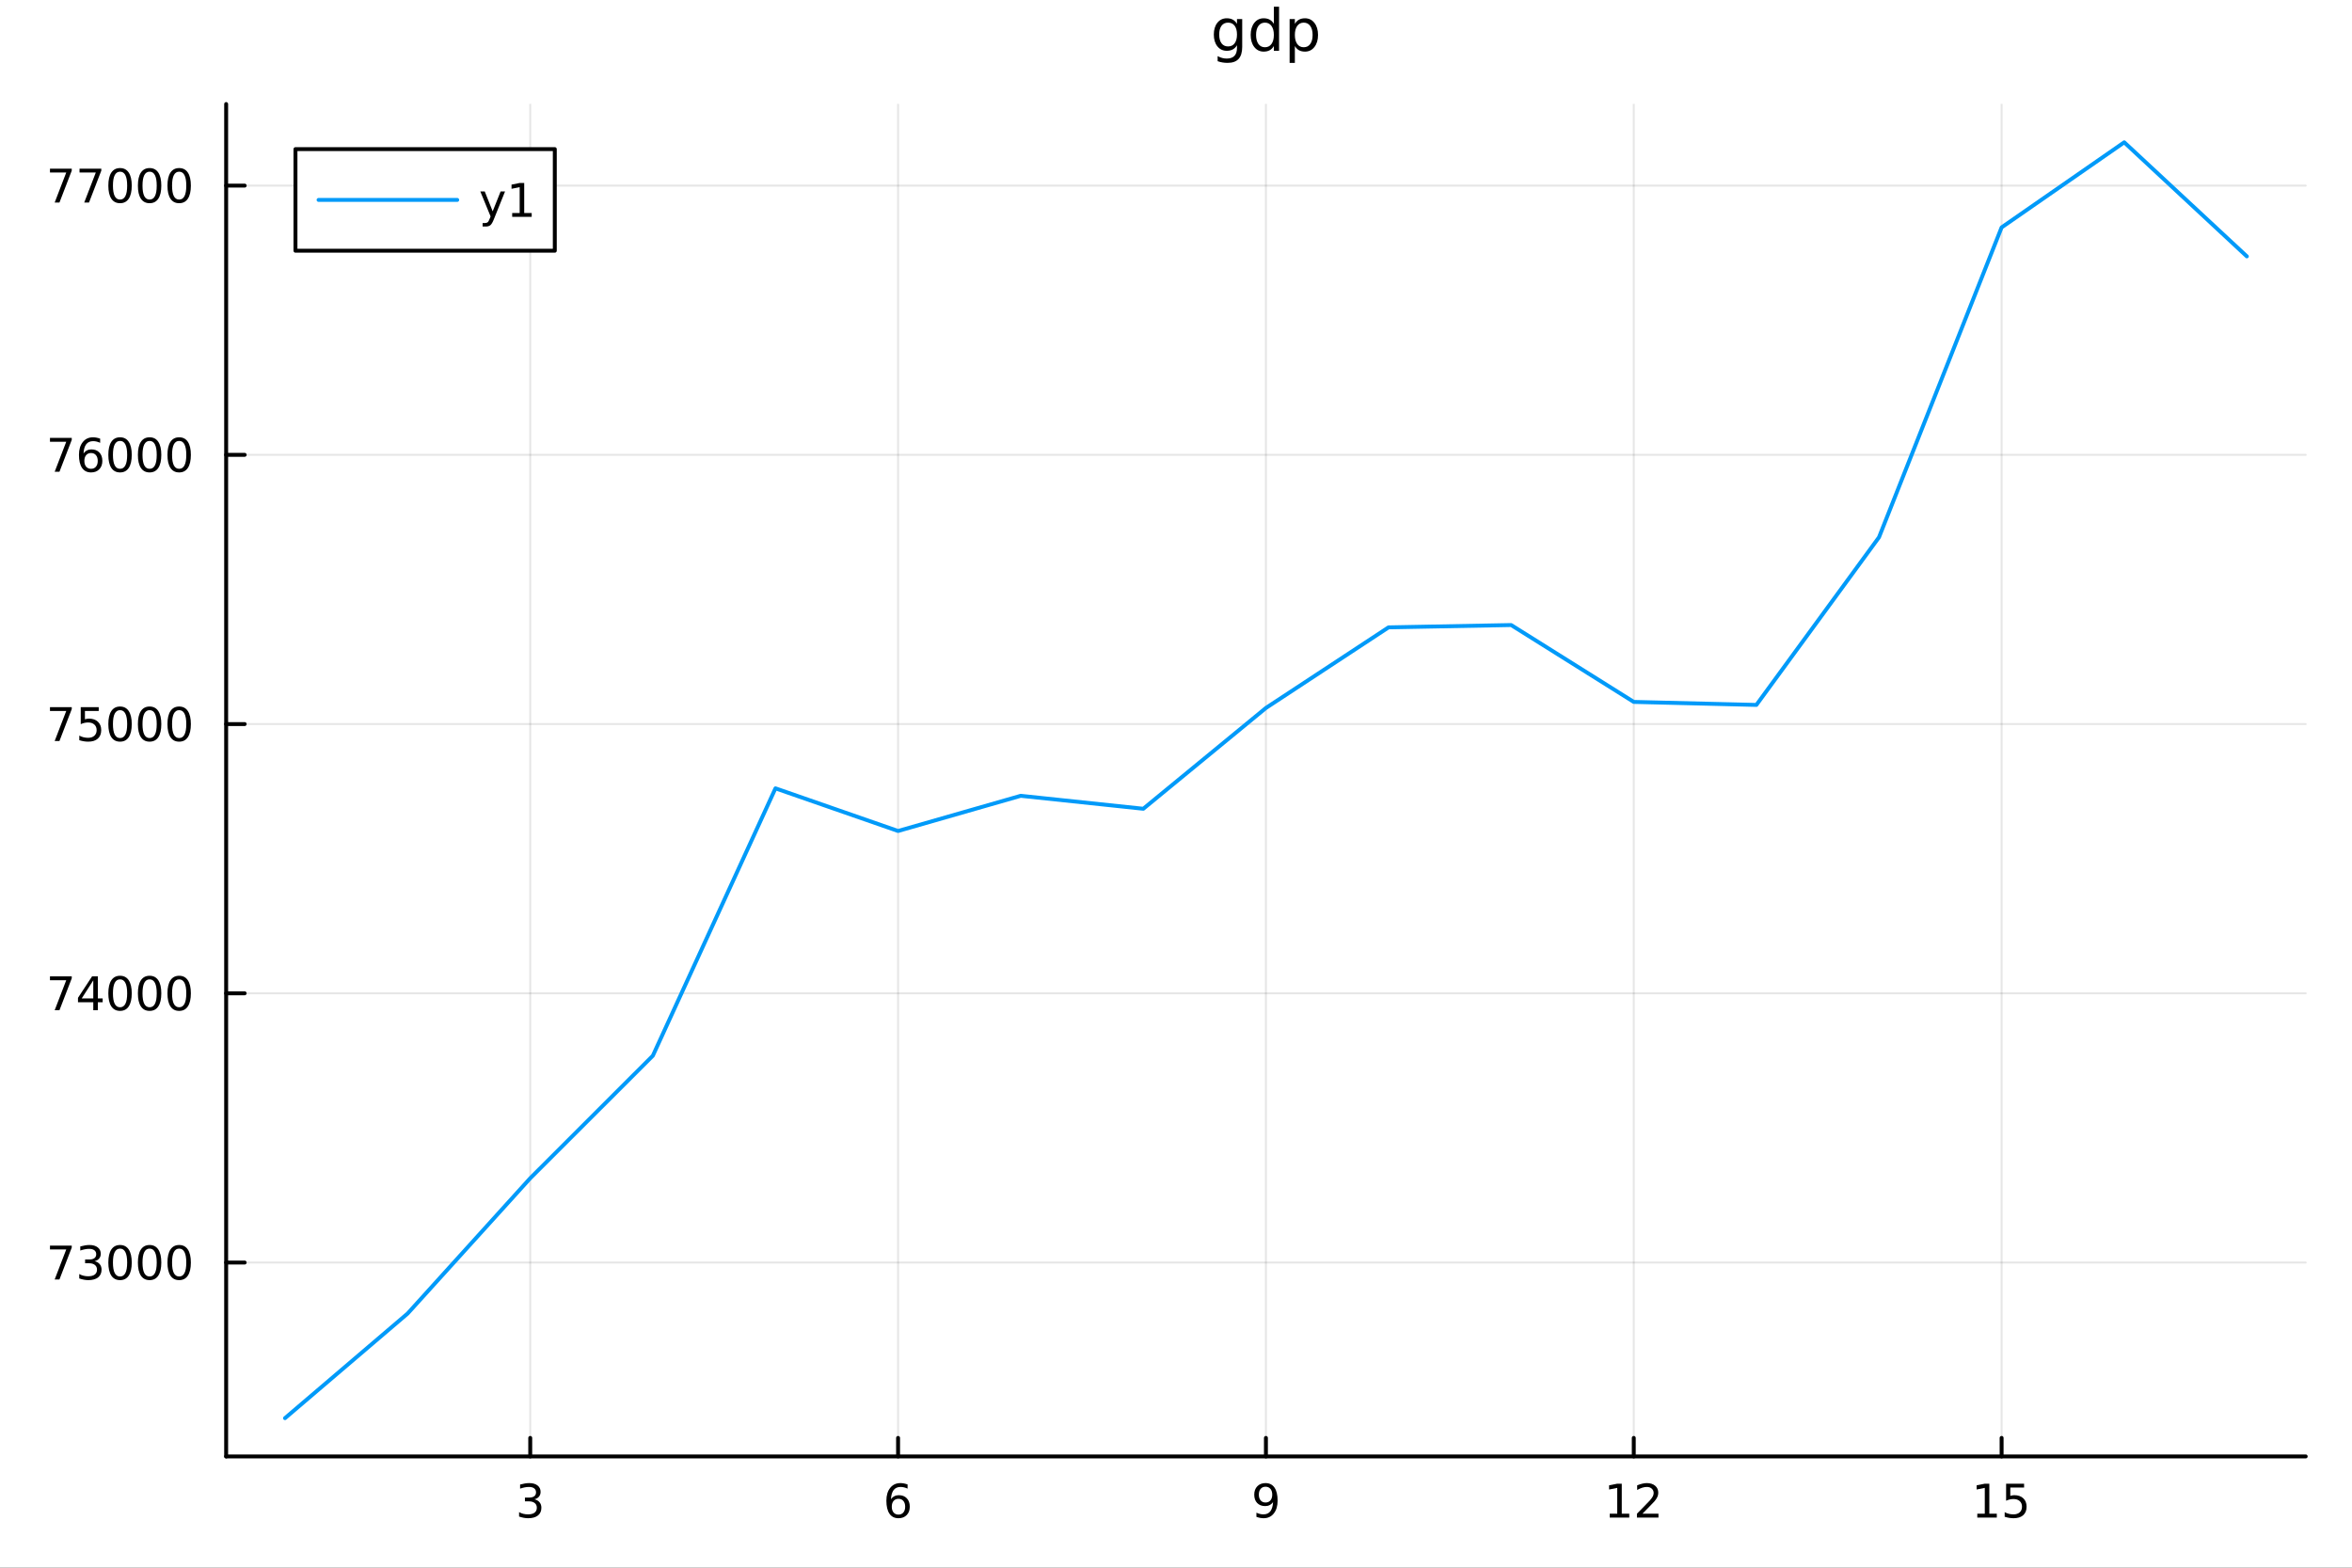 <?xml version="1.0" encoding="utf-8"?>
<svg xmlns="http://www.w3.org/2000/svg" xmlns:xlink="http://www.w3.org/1999/xlink" width="600" height="400" viewBox="0 0 2400 1600">
<rect x="0" y="0" width="2400" height="1600" fill="#333333" stroke="none"/>
<defs>
  <clipPath id="clip970">
    <rect x="0" y="0" width="2400" height="1600"/>
  </clipPath>
</defs>
<path clip-path="url(#clip970)" d="M0 1600 L2400 1600 L2400 0 L0 0  Z" fill="#ffffff" fill-rule="evenodd" fill-opacity="1"/>
<defs>
  <clipPath id="clip971">
    <rect x="480" y="0" width="1681" height="1600"/>
  </clipPath>
</defs>
<path clip-path="url(#clip970)" d="M230.765 1486.45 L2352.76 1486.45 L2352.76 106.192 L230.765 106.192  Z" fill="#ffffff" fill-rule="evenodd" fill-opacity="1"/>
<defs>
  <clipPath id="clip972">
    <rect x="230" y="106" width="2123" height="1381"/>
  </clipPath>
</defs>
<polyline clip-path="url(#clip972)" style="stroke:#000000; stroke-linecap:round; stroke-linejoin:round; stroke-width:2; stroke-opacity:0.1; fill:none" points="541.056,1486.45 541.056,106.192 "/>
<polyline clip-path="url(#clip972)" style="stroke:#000000; stroke-linecap:round; stroke-linejoin:round; stroke-width:2; stroke-opacity:0.1; fill:none" points="916.408,1486.45 916.408,106.192 "/>
<polyline clip-path="url(#clip972)" style="stroke:#000000; stroke-linecap:round; stroke-linejoin:round; stroke-width:2; stroke-opacity:0.1; fill:none" points="1291.76,1486.45 1291.76,106.192 "/>
<polyline clip-path="url(#clip972)" style="stroke:#000000; stroke-linecap:round; stroke-linejoin:round; stroke-width:2; stroke-opacity:0.1; fill:none" points="1667.11,1486.45 1667.11,106.192 "/>
<polyline clip-path="url(#clip972)" style="stroke:#000000; stroke-linecap:round; stroke-linejoin:round; stroke-width:2; stroke-opacity:0.1; fill:none" points="2042.46,1486.45 2042.46,106.192 "/>
<polyline clip-path="url(#clip972)" style="stroke:#000000; stroke-linecap:round; stroke-linejoin:round; stroke-width:2; stroke-opacity:0.1; fill:none" points="230.765,1288.56 2352.76,1288.56 "/>
<polyline clip-path="url(#clip972)" style="stroke:#000000; stroke-linecap:round; stroke-linejoin:round; stroke-width:2; stroke-opacity:0.1; fill:none" points="230.765,1013.78 2352.76,1013.78 "/>
<polyline clip-path="url(#clip972)" style="stroke:#000000; stroke-linecap:round; stroke-linejoin:round; stroke-width:2; stroke-opacity:0.1; fill:none" points="230.765,738.999 2352.76,738.999 "/>
<polyline clip-path="url(#clip972)" style="stroke:#000000; stroke-linecap:round; stroke-linejoin:round; stroke-width:2; stroke-opacity:0.1; fill:none" points="230.765,464.218 2352.76,464.218 "/>
<polyline clip-path="url(#clip972)" style="stroke:#000000; stroke-linecap:round; stroke-linejoin:round; stroke-width:2; stroke-opacity:0.1; fill:none" points="230.765,189.437 2352.76,189.437 "/>
<polyline clip-path="url(#clip970)" style="stroke:#000000; stroke-linecap:round; stroke-linejoin:round; stroke-width:4; stroke-opacity:1; fill:none" points="230.765,1486.45 2352.76,1486.45 "/>
<polyline clip-path="url(#clip970)" style="stroke:#000000; stroke-linecap:round; stroke-linejoin:round; stroke-width:4; stroke-opacity:1; fill:none" points="541.056,1486.45 541.056,1467.55 "/>
<polyline clip-path="url(#clip970)" style="stroke:#000000; stroke-linecap:round; stroke-linejoin:round; stroke-width:4; stroke-opacity:1; fill:none" points="916.408,1486.45 916.408,1467.55 "/>
<polyline clip-path="url(#clip970)" style="stroke:#000000; stroke-linecap:round; stroke-linejoin:round; stroke-width:4; stroke-opacity:1; fill:none" points="1291.76,1486.45 1291.76,1467.55 "/>
<polyline clip-path="url(#clip970)" style="stroke:#000000; stroke-linecap:round; stroke-linejoin:round; stroke-width:4; stroke-opacity:1; fill:none" points="1667.11,1486.45 1667.11,1467.55 "/>
<polyline clip-path="url(#clip970)" style="stroke:#000000; stroke-linecap:round; stroke-linejoin:round; stroke-width:4; stroke-opacity:1; fill:none" points="2042.46,1486.45 2042.46,1467.55 "/>
<path clip-path="url(#clip970)" d="M545.303 1530.21 Q548.66 1530.93 550.535 1533.2 Q552.433 1535.47 552.433 1538.8 Q552.433 1543.92 548.914 1546.72 Q545.396 1549.52 538.915 1549.52 Q536.739 1549.52 534.424 1549.08 Q532.132 1548.66 529.678 1547.81 L529.678 1543.29 Q531.623 1544.43 533.938 1545.01 Q536.252 1545.58 538.776 1545.58 Q543.174 1545.58 545.465 1543.85 Q547.78 1542.11 547.78 1538.8 Q547.78 1535.75 545.627 1534.03 Q543.498 1532.3 539.678 1532.3 L535.651 1532.3 L535.651 1528.45 L539.864 1528.45 Q543.313 1528.45 545.141 1527.09 Q546.97 1525.7 546.97 1523.11 Q546.97 1520.45 545.072 1519.03 Q543.197 1517.6 539.678 1517.6 Q537.757 1517.6 535.558 1518.01 Q533.359 1518.43 530.72 1519.31 L530.72 1515.14 Q533.382 1514.4 535.697 1514.03 Q538.035 1513.66 540.095 1513.66 Q545.419 1513.66 548.521 1516.09 Q551.623 1518.5 551.623 1522.62 Q551.623 1525.49 549.979 1527.48 Q548.336 1529.45 545.303 1530.21 Z" fill="#000000" fill-rule="nonzero" fill-opacity="1" /><path clip-path="url(#clip970)" d="M916.813 1529.7 Q913.665 1529.7 911.813 1531.86 Q909.984 1534.01 909.984 1537.76 Q909.984 1541.49 911.813 1543.66 Q913.665 1545.82 916.813 1545.82 Q919.961 1545.82 921.79 1543.66 Q923.642 1541.49 923.642 1537.76 Q923.642 1534.01 921.79 1531.86 Q919.961 1529.7 916.813 1529.7 M926.095 1515.05 L926.095 1519.31 Q924.336 1518.48 922.531 1518.04 Q920.748 1517.6 918.989 1517.6 Q914.359 1517.6 911.906 1520.72 Q909.475 1523.85 909.128 1530.17 Q910.494 1528.15 912.554 1527.09 Q914.614 1526 917.091 1526 Q922.299 1526 925.308 1529.17 Q928.341 1532.32 928.341 1537.76 Q928.341 1543.08 925.193 1546.3 Q922.044 1549.52 916.813 1549.52 Q910.818 1549.52 907.646 1544.94 Q904.475 1540.33 904.475 1531.6 Q904.475 1523.41 908.364 1518.55 Q912.253 1513.66 918.804 1513.66 Q920.563 1513.66 922.345 1514.01 Q924.151 1514.36 926.095 1515.05 Z" fill="#000000" fill-rule="nonzero" fill-opacity="1" /><path clip-path="url(#clip970)" d="M1282.06 1548.13 L1282.06 1543.87 Q1283.82 1544.7 1285.63 1545.14 Q1287.43 1545.58 1289.17 1545.58 Q1293.8 1545.58 1296.23 1542.48 Q1298.68 1539.36 1299.03 1533.01 Q1297.69 1535.01 1295.63 1536.07 Q1293.57 1537.13 1291.07 1537.13 Q1285.88 1537.13 1282.85 1534.01 Q1279.84 1530.86 1279.84 1525.42 Q1279.84 1520.1 1282.99 1516.88 Q1286.14 1513.66 1291.37 1513.66 Q1297.36 1513.66 1300.51 1518.27 Q1303.68 1522.85 1303.68 1531.6 Q1303.68 1539.77 1299.79 1544.66 Q1295.93 1549.52 1289.38 1549.52 Q1287.62 1549.52 1285.81 1549.17 Q1284.01 1548.82 1282.06 1548.13 M1291.37 1533.48 Q1294.51 1533.48 1296.34 1531.32 Q1298.2 1529.17 1298.2 1525.42 Q1298.2 1521.7 1296.34 1519.54 Q1294.51 1517.37 1291.37 1517.37 Q1288.22 1517.37 1286.37 1519.54 Q1284.54 1521.7 1284.54 1525.42 Q1284.54 1529.17 1286.37 1531.32 Q1288.22 1533.48 1291.37 1533.48 Z" fill="#000000" fill-rule="nonzero" fill-opacity="1" /><path clip-path="url(#clip970)" d="M1642.6 1544.91 L1650.24 1544.91 L1650.24 1518.55 L1641.93 1520.21 L1641.93 1515.95 L1650.19 1514.29 L1654.87 1514.29 L1654.87 1544.91 L1662.51 1544.91 L1662.51 1548.85 L1642.6 1548.85 L1642.6 1544.91 Z" fill="#000000" fill-rule="nonzero" fill-opacity="1" /><path clip-path="url(#clip970)" d="M1675.98 1544.91 L1692.3 1544.91 L1692.3 1548.85 L1670.35 1548.85 L1670.35 1544.91 Q1673.02 1542.16 1677.6 1537.53 Q1682.2 1532.88 1683.39 1531.53 Q1685.63 1529.01 1686.51 1527.27 Q1687.41 1525.51 1687.41 1523.82 Q1687.41 1521.07 1685.47 1519.33 Q1683.55 1517.6 1680.45 1517.6 Q1678.25 1517.6 1675.79 1518.36 Q1673.36 1519.13 1670.58 1520.68 L1670.58 1515.95 Q1673.41 1514.82 1675.86 1514.24 Q1678.32 1513.66 1680.35 1513.66 Q1685.72 1513.66 1688.92 1516.35 Q1692.11 1519.03 1692.11 1523.52 Q1692.11 1525.65 1691.3 1527.57 Q1690.52 1529.47 1688.41 1532.07 Q1687.83 1532.74 1684.73 1535.95 Q1681.63 1539.15 1675.98 1544.91 Z" fill="#000000" fill-rule="nonzero" fill-opacity="1" /><path clip-path="url(#clip970)" d="M2017.65 1544.91 L2025.29 1544.91 L2025.29 1518.55 L2016.98 1520.21 L2016.98 1515.95 L2025.24 1514.29 L2029.92 1514.29 L2029.92 1544.91 L2037.56 1544.91 L2037.56 1548.85 L2017.65 1548.85 L2017.65 1544.91 Z" fill="#000000" fill-rule="nonzero" fill-opacity="1" /><path clip-path="url(#clip970)" d="M2047.05 1514.29 L2065.4 1514.29 L2065.4 1518.22 L2051.33 1518.22 L2051.33 1526.7 Q2052.35 1526.35 2053.37 1526.19 Q2054.39 1526 2055.4 1526 Q2061.19 1526 2064.57 1529.17 Q2067.95 1532.34 2067.95 1537.76 Q2067.95 1543.34 2064.48 1546.44 Q2061.01 1549.52 2054.69 1549.52 Q2052.51 1549.52 2050.24 1549.15 Q2048 1548.78 2045.59 1548.04 L2045.59 1543.34 Q2047.67 1544.47 2049.9 1545.03 Q2052.12 1545.58 2054.59 1545.58 Q2058.6 1545.58 2060.94 1543.48 Q2063.27 1541.37 2063.27 1537.76 Q2063.27 1534.15 2060.94 1532.04 Q2058.6 1529.94 2054.59 1529.94 Q2052.72 1529.94 2050.84 1530.35 Q2048.99 1530.77 2047.05 1531.65 L2047.05 1514.29 Z" fill="#000000" fill-rule="nonzero" fill-opacity="1" /><polyline clip-path="url(#clip970)" style="stroke:#000000; stroke-linecap:round; stroke-linejoin:round; stroke-width:4; stroke-opacity:1; fill:none" points="230.765,1486.45 230.765,106.192 "/>
<polyline clip-path="url(#clip970)" style="stroke:#000000; stroke-linecap:round; stroke-linejoin:round; stroke-width:4; stroke-opacity:1; fill:none" points="230.765,1288.56 249.662,1288.56 "/>
<polyline clip-path="url(#clip970)" style="stroke:#000000; stroke-linecap:round; stroke-linejoin:round; stroke-width:4; stroke-opacity:1; fill:none" points="230.765,1013.78 249.662,1013.78 "/>
<polyline clip-path="url(#clip970)" style="stroke:#000000; stroke-linecap:round; stroke-linejoin:round; stroke-width:4; stroke-opacity:1; fill:none" points="230.765,738.999 249.662,738.999 "/>
<polyline clip-path="url(#clip970)" style="stroke:#000000; stroke-linecap:round; stroke-linejoin:round; stroke-width:4; stroke-opacity:1; fill:none" points="230.765,464.218 249.662,464.218 "/>
<polyline clip-path="url(#clip970)" style="stroke:#000000; stroke-linecap:round; stroke-linejoin:round; stroke-width:4; stroke-opacity:1; fill:none" points="230.765,189.437 249.662,189.437 "/>
<path clip-path="url(#clip970)" d="M50.992 1271.28 L73.214 1271.28 L73.214 1273.27 L60.668 1305.84 L55.784 1305.84 L67.589 1275.22 L50.992 1275.22 L50.992 1271.28 Z" fill="#000000" fill-rule="nonzero" fill-opacity="1" /><path clip-path="url(#clip970)" d="M96.501 1287.21 Q99.858 1287.92 101.733 1290.19 Q103.631 1292.46 103.631 1295.79 Q103.631 1300.91 100.112 1303.71 Q96.594 1306.51 90.112 1306.51 Q87.936 1306.51 85.622 1306.07 Q83.33 1305.66 80.876 1304.8 L80.876 1300.29 Q82.821 1301.42 85.135 1302 Q87.45 1302.58 89.973 1302.58 Q94.371 1302.58 96.663 1300.84 Q98.978 1299.1 98.978 1295.79 Q98.978 1292.74 96.825 1291.03 Q94.696 1289.29 90.876 1289.29 L86.848 1289.29 L86.848 1285.45 L91.061 1285.45 Q94.51 1285.45 96.339 1284.08 Q98.168 1282.69 98.168 1280.1 Q98.168 1277.44 96.27 1276.03 Q94.395 1274.59 90.876 1274.59 Q88.955 1274.59 86.756 1275.01 Q84.557 1275.42 81.918 1276.3 L81.918 1272.14 Q84.58 1271.4 86.895 1271.03 Q89.233 1270.66 91.293 1270.66 Q96.617 1270.66 99.719 1273.09 Q102.821 1275.49 102.821 1279.61 Q102.821 1282.48 101.177 1284.48 Q99.534 1286.44 96.501 1287.21 Z" fill="#000000" fill-rule="nonzero" fill-opacity="1" /><path clip-path="url(#clip970)" d="M122.496 1274.36 Q118.885 1274.36 117.057 1277.92 Q115.251 1281.47 115.251 1288.6 Q115.251 1295.7 117.057 1299.27 Q118.885 1302.81 122.496 1302.81 Q126.131 1302.81 127.936 1299.27 Q129.765 1295.7 129.765 1288.6 Q129.765 1281.47 127.936 1277.92 Q126.131 1274.36 122.496 1274.36 M122.496 1270.66 Q128.307 1270.66 131.362 1275.26 Q134.441 1279.85 134.441 1288.6 Q134.441 1297.32 131.362 1301.93 Q128.307 1306.51 122.496 1306.51 Q116.686 1306.51 113.608 1301.93 Q110.552 1297.32 110.552 1288.6 Q110.552 1279.85 113.608 1275.26 Q116.686 1270.66 122.496 1270.66 Z" fill="#000000" fill-rule="nonzero" fill-opacity="1" /><path clip-path="url(#clip970)" d="M152.658 1274.36 Q149.047 1274.36 147.218 1277.92 Q145.413 1281.47 145.413 1288.6 Q145.413 1295.7 147.218 1299.27 Q149.047 1302.81 152.658 1302.81 Q156.292 1302.81 158.098 1299.27 Q159.927 1295.7 159.927 1288.6 Q159.927 1281.47 158.098 1277.92 Q156.292 1274.36 152.658 1274.36 M152.658 1270.66 Q158.468 1270.66 161.524 1275.26 Q164.603 1279.85 164.603 1288.6 Q164.603 1297.32 161.524 1301.93 Q158.468 1306.51 152.658 1306.51 Q146.848 1306.51 143.769 1301.93 Q140.714 1297.32 140.714 1288.6 Q140.714 1279.85 143.769 1275.26 Q146.848 1270.66 152.658 1270.66 Z" fill="#000000" fill-rule="nonzero" fill-opacity="1" /><path clip-path="url(#clip970)" d="M182.82 1274.36 Q179.209 1274.36 177.38 1277.92 Q175.575 1281.47 175.575 1288.6 Q175.575 1295.7 177.38 1299.27 Q179.209 1302.81 182.82 1302.81 Q186.454 1302.81 188.26 1299.27 Q190.089 1295.7 190.089 1288.6 Q190.089 1281.47 188.26 1277.92 Q186.454 1274.36 182.82 1274.36 M182.82 1270.66 Q188.63 1270.66 191.686 1275.26 Q194.765 1279.85 194.765 1288.6 Q194.765 1297.32 191.686 1301.93 Q188.63 1306.51 182.82 1306.51 Q177.01 1306.51 173.931 1301.93 Q170.876 1297.32 170.876 1288.6 Q170.876 1279.85 173.931 1275.26 Q177.01 1270.66 182.82 1270.66 Z" fill="#000000" fill-rule="nonzero" fill-opacity="1" /><path clip-path="url(#clip970)" d="M50.992 996.5 L73.214 996.5 L73.214 998.49 L60.668 1031.06 L55.784 1031.06 L67.589 1000.43 L50.992 1000.43 L50.992 996.5 Z" fill="#000000" fill-rule="nonzero" fill-opacity="1" /><path clip-path="url(#clip970)" d="M95.182 1000.57 L83.376 1019.02 L95.182 1019.02 L95.182 1000.57 M93.955 996.5 L99.835 996.5 L99.835 1019.02 L104.765 1019.02 L104.765 1022.91 L99.835 1022.91 L99.835 1031.06 L95.182 1031.06 L95.182 1022.91 L79.58 1022.91 L79.58 1018.4 L93.955 996.5 Z" fill="#000000" fill-rule="nonzero" fill-opacity="1" /><path clip-path="url(#clip970)" d="M122.496 999.578 Q118.885 999.578 117.057 1003.14 Q115.251 1006.68 115.251 1013.81 Q115.251 1020.92 117.057 1024.49 Q118.885 1028.03 122.496 1028.03 Q126.131 1028.03 127.936 1024.49 Q129.765 1020.92 129.765 1013.81 Q129.765 1006.68 127.936 1003.14 Q126.131 999.578 122.496 999.578 M122.496 995.875 Q128.307 995.875 131.362 1000.48 Q134.441 1005.06 134.441 1013.81 Q134.441 1022.54 131.362 1027.15 Q128.307 1031.73 122.496 1031.73 Q116.686 1031.73 113.608 1027.15 Q110.552 1022.54 110.552 1013.81 Q110.552 1005.06 113.608 1000.48 Q116.686 995.875 122.496 995.875 Z" fill="#000000" fill-rule="nonzero" fill-opacity="1" /><path clip-path="url(#clip970)" d="M152.658 999.578 Q149.047 999.578 147.218 1003.14 Q145.413 1006.68 145.413 1013.81 Q145.413 1020.92 147.218 1024.49 Q149.047 1028.03 152.658 1028.03 Q156.292 1028.03 158.098 1024.49 Q159.927 1020.92 159.927 1013.81 Q159.927 1006.68 158.098 1003.14 Q156.292 999.578 152.658 999.578 M152.658 995.875 Q158.468 995.875 161.524 1000.48 Q164.603 1005.06 164.603 1013.81 Q164.603 1022.54 161.524 1027.15 Q158.468 1031.73 152.658 1031.73 Q146.848 1031.73 143.769 1027.15 Q140.714 1022.54 140.714 1013.81 Q140.714 1005.06 143.769 1000.48 Q146.848 995.875 152.658 995.875 Z" fill="#000000" fill-rule="nonzero" fill-opacity="1" /><path clip-path="url(#clip970)" d="M182.82 999.578 Q179.209 999.578 177.38 1003.14 Q175.575 1006.68 175.575 1013.81 Q175.575 1020.92 177.38 1024.49 Q179.209 1028.03 182.82 1028.03 Q186.454 1028.03 188.26 1024.49 Q190.089 1020.92 190.089 1013.81 Q190.089 1006.68 188.26 1003.14 Q186.454 999.578 182.82 999.578 M182.82 995.875 Q188.63 995.875 191.686 1000.48 Q194.765 1005.06 194.765 1013.81 Q194.765 1022.54 191.686 1027.15 Q188.63 1031.73 182.82 1031.73 Q177.01 1031.73 173.931 1027.15 Q170.876 1022.54 170.876 1013.81 Q170.876 1005.06 173.931 1000.48 Q177.01 995.875 182.82 995.875 Z" fill="#000000" fill-rule="nonzero" fill-opacity="1" /><path clip-path="url(#clip970)" d="M50.992 721.719 L73.214 721.719 L73.214 723.71 L60.668 756.279 L55.784 756.279 L67.589 725.654 L50.992 725.654 L50.992 721.719 Z" fill="#000000" fill-rule="nonzero" fill-opacity="1" /><path clip-path="url(#clip970)" d="M82.381 721.719 L100.737 721.719 L100.737 725.654 L86.663 725.654 L86.663 734.126 Q87.682 733.779 88.7 733.617 Q89.719 733.432 90.737 733.432 Q96.524 733.432 99.904 736.603 Q103.284 739.774 103.284 745.191 Q103.284 750.77 99.811 753.871 Q96.339 756.95 90.02 756.95 Q87.844 756.95 85.575 756.58 Q83.33 756.209 80.922 755.469 L80.922 750.77 Q83.006 751.904 85.228 752.459 Q87.45 753.015 89.927 753.015 Q93.932 753.015 96.27 750.908 Q98.608 748.802 98.608 745.191 Q98.608 741.58 96.27 739.473 Q93.932 737.367 89.927 737.367 Q88.052 737.367 86.177 737.784 Q84.325 738.2 82.381 739.08 L82.381 721.719 Z" fill="#000000" fill-rule="nonzero" fill-opacity="1" /><path clip-path="url(#clip970)" d="M122.496 724.798 Q118.885 724.798 117.057 728.362 Q115.251 731.904 115.251 739.034 Q115.251 746.14 117.057 749.705 Q118.885 753.246 122.496 753.246 Q126.131 753.246 127.936 749.705 Q129.765 746.14 129.765 739.034 Q129.765 731.904 127.936 728.362 Q126.131 724.798 122.496 724.798 M122.496 721.094 Q128.307 721.094 131.362 725.7 Q134.441 730.284 134.441 739.034 Q134.441 747.76 131.362 752.367 Q128.307 756.95 122.496 756.95 Q116.686 756.95 113.608 752.367 Q110.552 747.76 110.552 739.034 Q110.552 730.284 113.608 725.7 Q116.686 721.094 122.496 721.094 Z" fill="#000000" fill-rule="nonzero" fill-opacity="1" /><path clip-path="url(#clip970)" d="M152.658 724.798 Q149.047 724.798 147.218 728.362 Q145.413 731.904 145.413 739.034 Q145.413 746.14 147.218 749.705 Q149.047 753.246 152.658 753.246 Q156.292 753.246 158.098 749.705 Q159.927 746.14 159.927 739.034 Q159.927 731.904 158.098 728.362 Q156.292 724.798 152.658 724.798 M152.658 721.094 Q158.468 721.094 161.524 725.7 Q164.603 730.284 164.603 739.034 Q164.603 747.76 161.524 752.367 Q158.468 756.95 152.658 756.95 Q146.848 756.95 143.769 752.367 Q140.714 747.76 140.714 739.034 Q140.714 730.284 143.769 725.7 Q146.848 721.094 152.658 721.094 Z" fill="#000000" fill-rule="nonzero" fill-opacity="1" /><path clip-path="url(#clip970)" d="M182.82 724.798 Q179.209 724.798 177.38 728.362 Q175.575 731.904 175.575 739.034 Q175.575 746.14 177.38 749.705 Q179.209 753.246 182.82 753.246 Q186.454 753.246 188.26 749.705 Q190.089 746.14 190.089 739.034 Q190.089 731.904 188.26 728.362 Q186.454 724.798 182.82 724.798 M182.82 721.094 Q188.63 721.094 191.686 725.7 Q194.765 730.284 194.765 739.034 Q194.765 747.76 191.686 752.367 Q188.63 756.95 182.82 756.95 Q177.01 756.95 173.931 752.367 Q170.876 747.76 170.876 739.034 Q170.876 730.284 173.931 725.7 Q177.01 721.094 182.82 721.094 Z" fill="#000000" fill-rule="nonzero" fill-opacity="1" /><path clip-path="url(#clip970)" d="M50.992 446.938 L73.214 446.938 L73.214 448.929 L60.668 481.498 L55.784 481.498 L67.589 450.873 L50.992 450.873 L50.992 446.938 Z" fill="#000000" fill-rule="nonzero" fill-opacity="1" /><path clip-path="url(#clip970)" d="M92.913 462.354 Q89.765 462.354 87.913 464.507 Q86.085 466.66 86.085 470.41 Q86.085 474.137 87.913 476.313 Q89.765 478.466 92.913 478.466 Q96.061 478.466 97.89 476.313 Q99.742 474.137 99.742 470.41 Q99.742 466.66 97.89 464.507 Q96.061 462.354 92.913 462.354 M102.196 447.702 L102.196 451.961 Q100.436 451.128 98.631 450.688 Q96.848 450.248 95.089 450.248 Q90.46 450.248 88.006 453.373 Q85.575 456.498 85.228 462.817 Q86.594 460.804 88.654 459.739 Q90.714 458.651 93.191 458.651 Q98.399 458.651 101.409 461.822 Q104.441 464.97 104.441 470.41 Q104.441 475.734 101.293 478.952 Q98.145 482.169 92.913 482.169 Q86.918 482.169 83.747 477.586 Q80.575 472.979 80.575 464.253 Q80.575 456.058 84.464 451.197 Q88.353 446.313 94.904 446.313 Q96.663 446.313 98.446 446.66 Q100.251 447.007 102.196 447.702 Z" fill="#000000" fill-rule="nonzero" fill-opacity="1" /><path clip-path="url(#clip970)" d="M122.496 450.017 Q118.885 450.017 117.057 453.581 Q115.251 457.123 115.251 464.253 Q115.251 471.359 117.057 474.924 Q118.885 478.466 122.496 478.466 Q126.131 478.466 127.936 474.924 Q129.765 471.359 129.765 464.253 Q129.765 457.123 127.936 453.581 Q126.131 450.017 122.496 450.017 M122.496 446.313 Q128.307 446.313 131.362 450.919 Q134.441 455.503 134.441 464.253 Q134.441 472.979 131.362 477.586 Q128.307 482.169 122.496 482.169 Q116.686 482.169 113.608 477.586 Q110.552 472.979 110.552 464.253 Q110.552 455.503 113.608 450.919 Q116.686 446.313 122.496 446.313 Z" fill="#000000" fill-rule="nonzero" fill-opacity="1" /><path clip-path="url(#clip970)" d="M152.658 450.017 Q149.047 450.017 147.218 453.581 Q145.413 457.123 145.413 464.253 Q145.413 471.359 147.218 474.924 Q149.047 478.466 152.658 478.466 Q156.292 478.466 158.098 474.924 Q159.927 471.359 159.927 464.253 Q159.927 457.123 158.098 453.581 Q156.292 450.017 152.658 450.017 M152.658 446.313 Q158.468 446.313 161.524 450.919 Q164.603 455.503 164.603 464.253 Q164.603 472.979 161.524 477.586 Q158.468 482.169 152.658 482.169 Q146.848 482.169 143.769 477.586 Q140.714 472.979 140.714 464.253 Q140.714 455.503 143.769 450.919 Q146.848 446.313 152.658 446.313 Z" fill="#000000" fill-rule="nonzero" fill-opacity="1" /><path clip-path="url(#clip970)" d="M182.82 450.017 Q179.209 450.017 177.38 453.581 Q175.575 457.123 175.575 464.253 Q175.575 471.359 177.38 474.924 Q179.209 478.466 182.82 478.466 Q186.454 478.466 188.26 474.924 Q190.089 471.359 190.089 464.253 Q190.089 457.123 188.26 453.581 Q186.454 450.017 182.82 450.017 M182.82 446.313 Q188.63 446.313 191.686 450.919 Q194.765 455.503 194.765 464.253 Q194.765 472.979 191.686 477.586 Q188.63 482.169 182.82 482.169 Q177.01 482.169 173.931 477.586 Q170.876 472.979 170.876 464.253 Q170.876 455.503 173.931 450.919 Q177.01 446.313 182.82 446.313 Z" fill="#000000" fill-rule="nonzero" fill-opacity="1" /><path clip-path="url(#clip970)" d="M50.992 172.157 L73.214 172.157 L73.214 174.148 L60.668 206.717 L55.784 206.717 L67.589 176.092 L50.992 176.092 L50.992 172.157 Z" fill="#000000" fill-rule="nonzero" fill-opacity="1" /><path clip-path="url(#clip970)" d="M81.154 172.157 L103.376 172.157 L103.376 174.148 L90.83 206.717 L85.946 206.717 L97.751 176.092 L81.154 176.092 L81.154 172.157 Z" fill="#000000" fill-rule="nonzero" fill-opacity="1" /><path clip-path="url(#clip970)" d="M122.496 175.236 Q118.885 175.236 117.057 178.8 Q115.251 182.342 115.251 189.472 Q115.251 196.578 117.057 200.143 Q118.885 203.685 122.496 203.685 Q126.131 203.685 127.936 200.143 Q129.765 196.578 129.765 189.472 Q129.765 182.342 127.936 178.8 Q126.131 175.236 122.496 175.236 M122.496 171.532 Q128.307 171.532 131.362 176.138 Q134.441 180.722 134.441 189.472 Q134.441 198.198 131.362 202.805 Q128.307 207.388 122.496 207.388 Q116.686 207.388 113.608 202.805 Q110.552 198.198 110.552 189.472 Q110.552 180.722 113.608 176.138 Q116.686 171.532 122.496 171.532 Z" fill="#000000" fill-rule="nonzero" fill-opacity="1" /><path clip-path="url(#clip970)" d="M152.658 175.236 Q149.047 175.236 147.218 178.8 Q145.413 182.342 145.413 189.472 Q145.413 196.578 147.218 200.143 Q149.047 203.685 152.658 203.685 Q156.292 203.685 158.098 200.143 Q159.927 196.578 159.927 189.472 Q159.927 182.342 158.098 178.8 Q156.292 175.236 152.658 175.236 M152.658 171.532 Q158.468 171.532 161.524 176.138 Q164.603 180.722 164.603 189.472 Q164.603 198.198 161.524 202.805 Q158.468 207.388 152.658 207.388 Q146.848 207.388 143.769 202.805 Q140.714 198.198 140.714 189.472 Q140.714 180.722 143.769 176.138 Q146.848 171.532 152.658 171.532 Z" fill="#000000" fill-rule="nonzero" fill-opacity="1" /><path clip-path="url(#clip970)" d="M182.82 175.236 Q179.209 175.236 177.38 178.8 Q175.575 182.342 175.575 189.472 Q175.575 196.578 177.38 200.143 Q179.209 203.685 182.82 203.685 Q186.454 203.685 188.26 200.143 Q190.089 196.578 190.089 189.472 Q190.089 182.342 188.26 178.8 Q186.454 175.236 182.82 175.236 M182.82 171.532 Q188.63 171.532 191.686 176.138 Q194.765 180.722 194.765 189.472 Q194.765 198.198 191.686 202.805 Q188.63 207.388 182.82 207.388 Q177.01 207.388 173.931 202.805 Q170.876 198.198 170.876 189.472 Q170.876 180.722 173.931 176.138 Q177.01 171.532 182.82 171.532 Z" fill="#000000" fill-rule="nonzero" fill-opacity="1" /><path clip-path="url(#clip970)" d="M1262.23 35.26 Q1262.23 29.473 1259.83 26.29 Q1257.46 23.108 1253.15 23.108 Q1248.86 23.108 1246.46 26.29 Q1244.09 29.473 1244.09 35.26 Q1244.09 41.018 1246.46 44.201 Q1248.86 47.384 1253.15 47.384 Q1257.46 47.384 1259.83 44.201 Q1262.23 41.018 1262.23 35.26 M1267.56 47.818 Q1267.56 56.093 1263.88 60.115 Q1260.21 64.166 1252.63 64.166 Q1249.82 64.166 1247.33 63.732 Q1244.84 63.327 1242.5 62.459 L1242.5 57.28 Q1244.84 58.553 1247.13 59.161 Q1249.41 59.768 1251.79 59.768 Q1257.02 59.768 1259.63 57.019 Q1262.23 54.3 1262.23 48.773 L1262.23 46.14 Q1260.58 49.004 1258.01 50.422 Q1255.43 51.84 1251.84 51.84 Q1245.88 51.84 1242.24 47.297 Q1238.59 42.754 1238.59 35.26 Q1238.59 27.737 1242.24 23.194 Q1245.88 18.651 1251.84 18.651 Q1255.43 18.651 1258.01 20.069 Q1260.58 21.487 1262.23 24.352 L1262.23 19.433 L1267.56 19.433 L1267.56 47.818 Z" fill="#000000" fill-rule="nonzero" fill-opacity="1" /><path clip-path="url(#clip970)" d="M1299.85 24.352 L1299.85 6.817 L1305.17 6.817 L1305.17 51.84 L1299.85 51.84 L1299.85 46.979 Q1298.17 49.872 1295.59 51.29 Q1293.05 52.679 1289.46 52.679 Q1283.59 52.679 1279.88 47.992 Q1276.21 43.304 1276.21 35.665 Q1276.21 28.026 1279.88 23.339 Q1283.59 18.651 1289.46 18.651 Q1293.05 18.651 1295.59 20.069 Q1298.17 21.458 1299.85 24.352 M1281.71 35.665 Q1281.71 41.539 1284.11 44.896 Q1286.54 48.223 1290.76 48.223 Q1294.99 48.223 1297.42 44.896 Q1299.85 41.539 1299.85 35.665 Q1299.85 29.791 1297.42 26.464 Q1294.99 23.108 1290.76 23.108 Q1286.54 23.108 1284.11 26.464 Q1281.71 29.791 1281.71 35.665 Z" fill="#000000" fill-rule="nonzero" fill-opacity="1" /><path clip-path="url(#clip970)" d="M1321.29 46.979 L1321.29 64.166 L1315.94 64.166 L1315.94 19.433 L1321.29 19.433 L1321.29 24.352 Q1322.97 21.458 1325.51 20.069 Q1328.09 18.651 1331.65 18.651 Q1337.55 18.651 1341.22 23.339 Q1344.93 28.026 1344.93 35.665 Q1344.93 43.304 1341.22 47.992 Q1337.55 52.679 1331.65 52.679 Q1328.09 52.679 1325.51 51.29 Q1322.97 49.872 1321.29 46.979 M1339.4 35.665 Q1339.4 29.791 1336.97 26.464 Q1334.57 23.108 1330.35 23.108 Q1326.12 23.108 1323.69 26.464 Q1321.29 29.791 1321.29 35.665 Q1321.29 41.539 1323.69 44.896 Q1326.12 48.223 1330.35 48.223 Q1334.57 48.223 1336.97 44.896 Q1339.4 41.539 1339.4 35.665 Z" fill="#000000" fill-rule="nonzero" fill-opacity="1" /><polyline clip-path="url(#clip972)" style="stroke:#009af9; stroke-linecap:round; stroke-linejoin:round; stroke-width:4; stroke-opacity:1; fill:none" points="290.821,1447.38 415.938,1340.61 541.056,1202.5 666.173,1077.47 791.291,804.586 916.408,848.112 1041.53,812.209 1166.64,825.433 1291.76,722.561 1416.88,640.297 1542,637.929 1667.11,716.38 1792.23,719.452 1917.35,548.337 2042.46,232.089 2167.58,145.256 2292.7,261.648 "/>
<path clip-path="url(#clip970)" d="M301.498 255.881 L566.127 255.881 L566.127 152.201 L301.498 152.201  Z" fill="#ffffff" fill-rule="evenodd" fill-opacity="1"/>
<polyline clip-path="url(#clip970)" style="stroke:#000000; stroke-linecap:round; stroke-linejoin:round; stroke-width:4; stroke-opacity:1; fill:none" points="301.498,255.881 566.127,255.881 566.127,152.201 301.498,152.201 301.498,255.881 "/>
<polyline clip-path="url(#clip970)" style="stroke:#009af9; stroke-linecap:round; stroke-linejoin:round; stroke-width:4; stroke-opacity:1; fill:none" points="325.075,204.041 466.541,204.041 "/>
<path clip-path="url(#clip970)" d="M503.962 223.728 Q502.156 228.358 500.443 229.77 Q498.73 231.182 495.86 231.182 L492.457 231.182 L492.457 227.617 L494.957 227.617 Q496.716 227.617 497.688 226.784 Q498.661 225.95 499.841 222.848 L500.605 220.904 L490.119 195.395 L494.633 195.395 L502.735 215.673 L510.836 195.395 L515.35 195.395 L503.962 223.728 Z" fill="#000000" fill-rule="nonzero" fill-opacity="1" /><path clip-path="url(#clip970)" d="M522.642 217.385 L530.281 217.385 L530.281 191.02 L521.971 192.687 L521.971 188.427 L530.235 186.761 L534.91 186.761 L534.91 217.385 L542.549 217.385 L542.549 221.321 L522.642 221.321 L522.642 217.385 Z" fill="#000000" fill-rule="nonzero" fill-opacity="1" /></svg>

